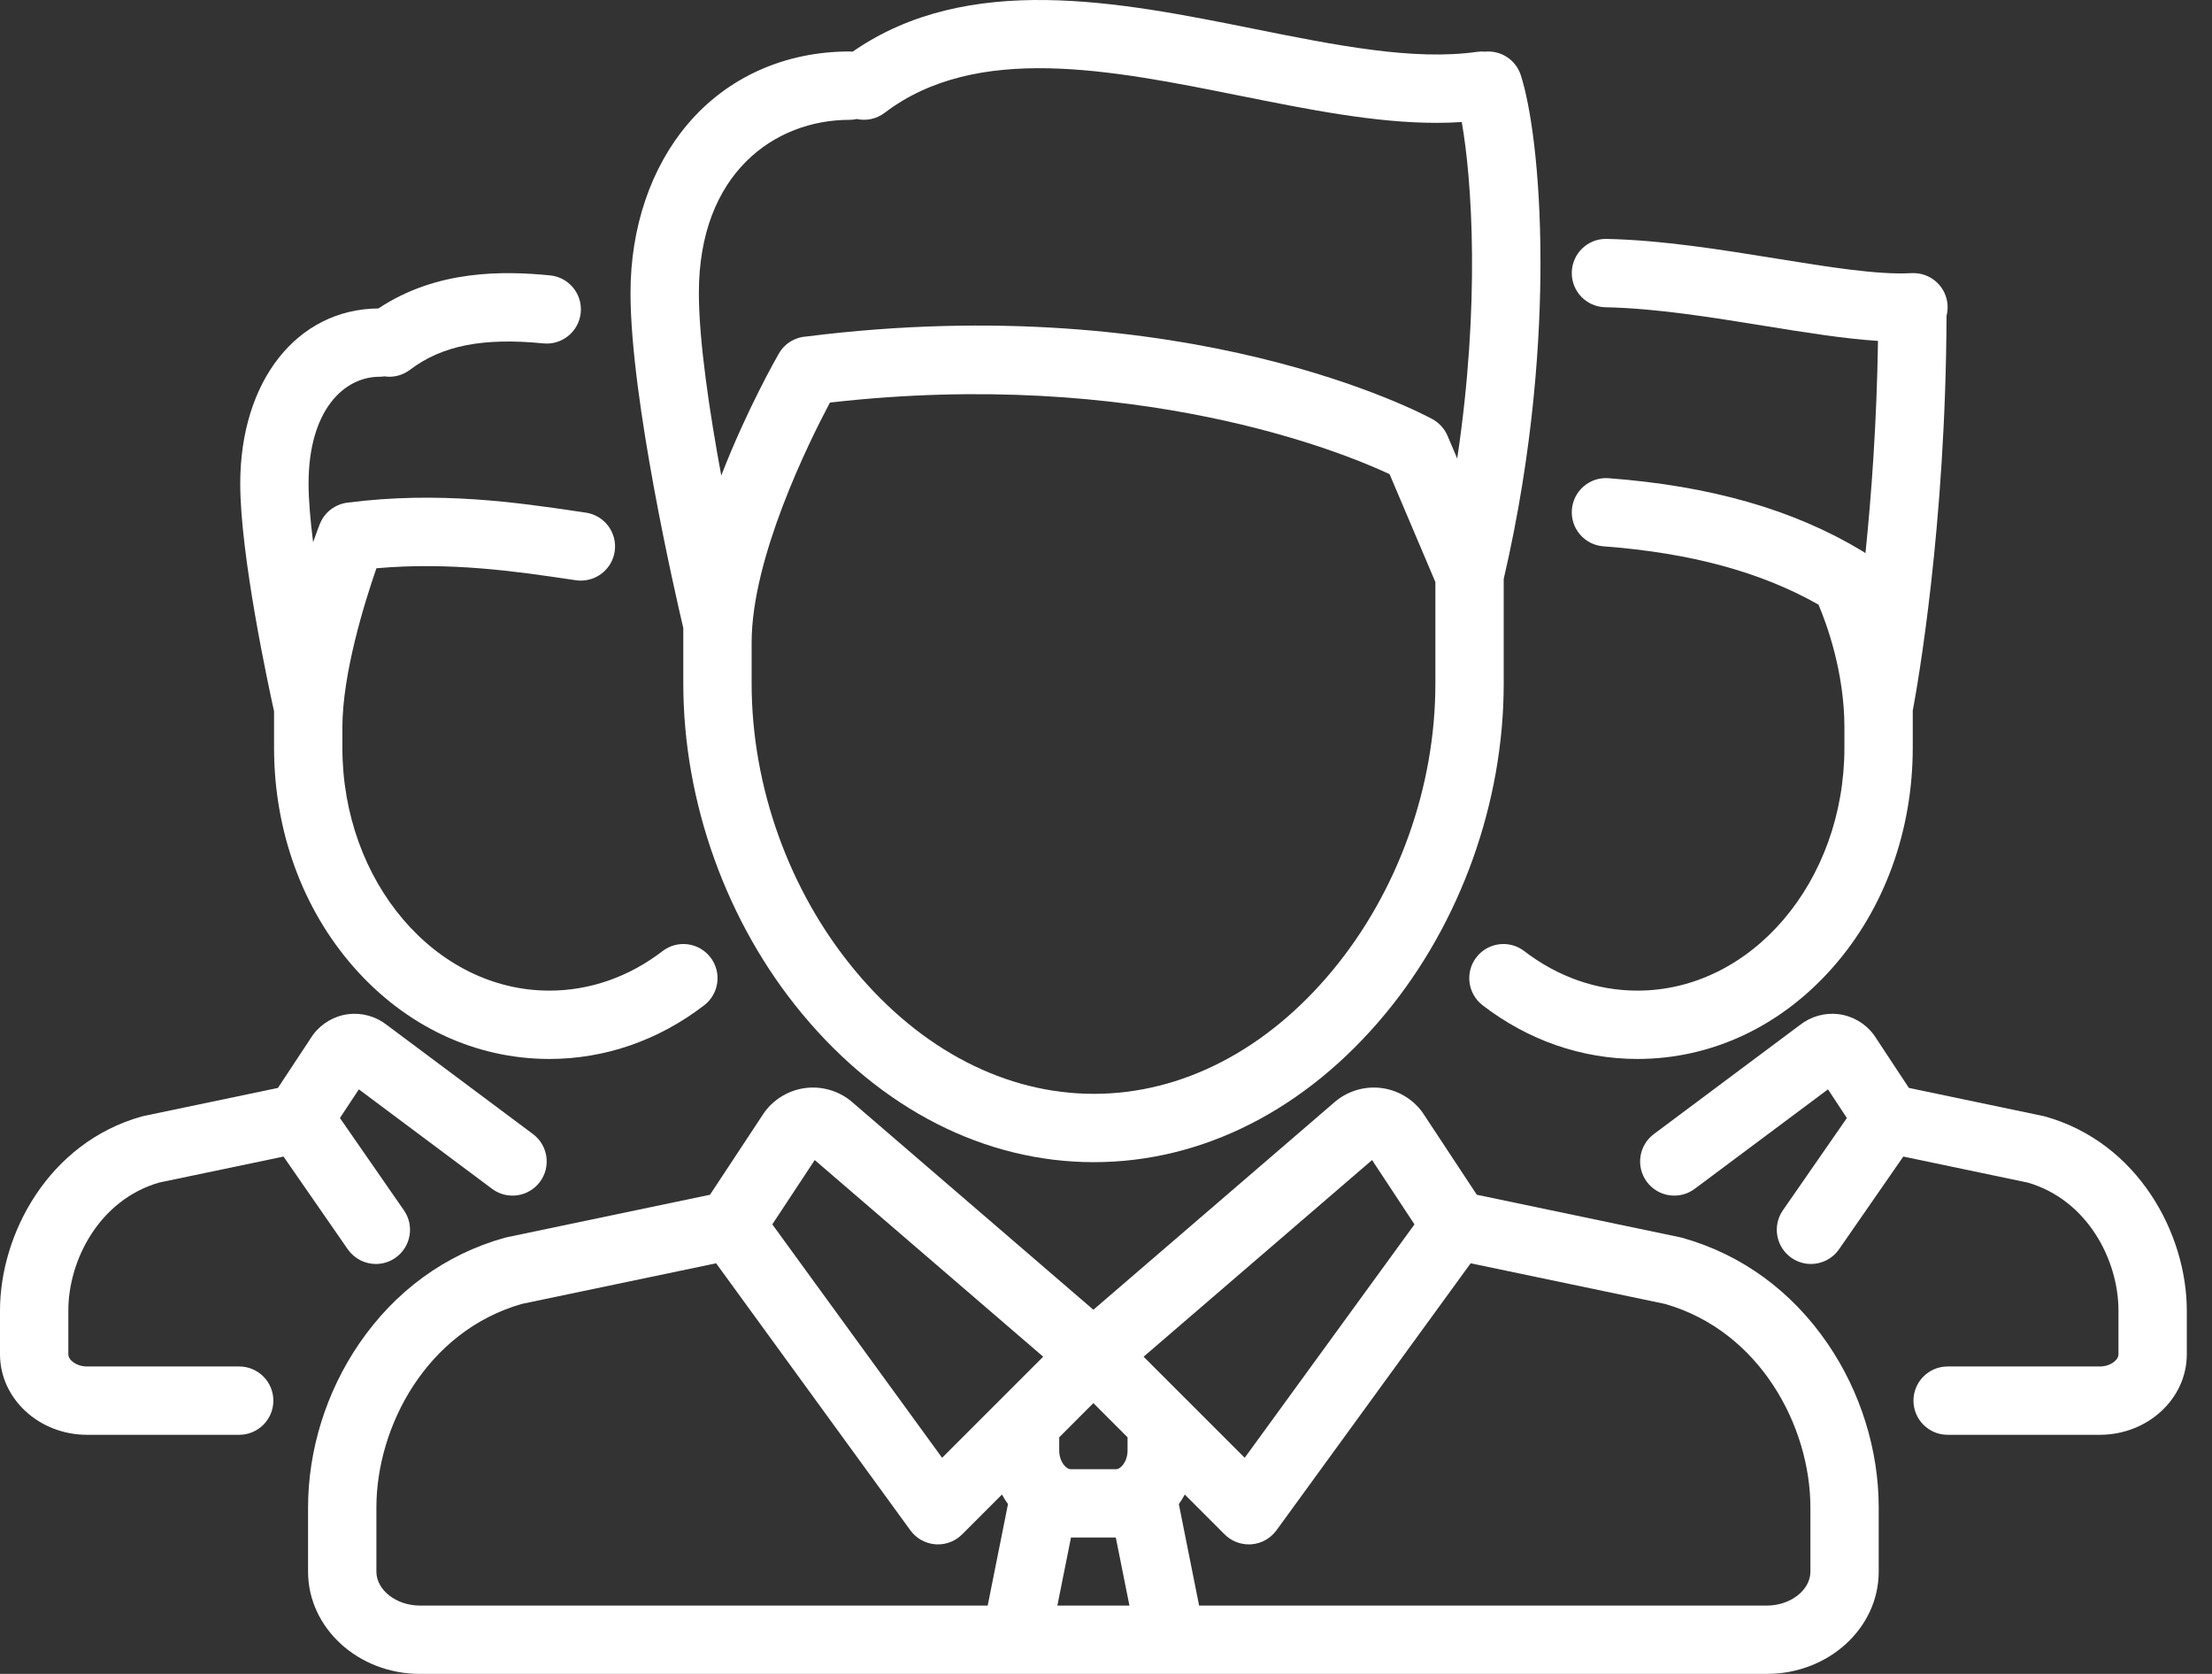 <svg width="74" height="56" viewBox="0 0 74 56" fill="none" xmlns="http://www.w3.org/2000/svg">
<rect x="0" y="0" width="74" height="56" fill="#333333" stroke="none"/>
<path d="M22.859 22.867C22.859 26.843 24.307 30.87 26.833 33.915C29.488 37.117 32.955 38.88 36.594 38.88C40.233 38.88 43.696 37.117 46.344 33.917C48.861 30.876 50.305 26.851 50.305 22.874V19.37C51.323 14.987 51.536 11.193 51.535 8.773C51.533 5.649 51.193 3.491 50.876 2.513C50.707 1.993 50.202 1.678 49.679 1.728C49.593 1.72 49.505 1.721 49.415 1.734C47.289 2.038 44.681 1.514 41.92 0.959C37.446 0.061 32.391 -0.953 28.525 1.728C28.491 1.725 28.456 1.722 28.421 1.722C26.251 1.722 24.324 2.589 22.996 4.164C21.769 5.618 21.093 7.619 21.093 9.798C21.093 13.366 22.611 19.961 22.859 21.012V22.867H22.859ZM44.583 32.46C42.377 35.126 39.539 36.594 36.594 36.594C33.648 36.594 30.806 35.124 28.592 32.455C26.401 29.814 25.145 26.319 25.145 22.867V21.496C25.145 18.669 27.044 14.825 27.764 13.468C38.044 12.294 44.925 15.132 46.487 15.863L48.019 19.473V22.874C48.019 26.328 46.767 29.822 44.583 32.46ZM28.421 4.009C28.503 4.009 28.584 3.999 28.662 3.982C28.976 4.049 29.316 3.985 29.592 3.776C32.674 1.435 37.146 2.332 41.47 3.201C43.784 3.665 45.997 4.11 48.055 4.11C48.34 4.11 48.622 4.101 48.901 4.083C49.245 6.019 49.523 10.186 48.749 15.34L48.426 14.58C48.325 14.343 48.148 14.147 47.922 14.023C47.594 13.844 39.752 9.654 26.991 11.256C26.616 11.275 26.259 11.476 26.058 11.825C25.984 11.952 24.99 13.689 24.129 15.91C23.738 13.793 23.38 11.412 23.38 9.797C23.38 5.799 25.912 4.009 28.421 4.009Z" fill="white"/>
<path d="M56.28 41.411C56.255 41.404 56.231 41.398 56.206 41.393L49.405 39.97L47.607 37.244C47.594 37.224 47.581 37.205 47.567 37.187C47.24 36.751 46.742 36.464 46.202 36.398C45.661 36.332 45.109 36.492 44.687 36.837C44.679 36.843 44.672 36.85 44.665 36.856L36.578 43.817L28.492 36.856C28.485 36.85 28.477 36.844 28.47 36.837C28.048 36.492 27.496 36.332 26.955 36.398C26.415 36.464 25.917 36.751 25.59 37.187C25.576 37.205 25.563 37.224 25.55 37.244L23.752 39.97L16.951 41.393C16.926 41.398 16.901 41.404 16.877 41.411C14.899 41.965 13.217 43.191 12.012 44.956C10.912 46.567 10.306 48.511 10.306 50.431V52.581C10.306 54.466 11.985 56 14.049 56H33.976C33.977 56 33.979 56 33.98 56C33.982 56 33.983 56 33.985 56H39.172C39.173 56 39.175 56 39.177 56C39.178 56 39.179 56 39.181 56H59.108C61.172 56 62.85 54.466 62.85 52.581V50.431C62.85 48.511 62.245 46.567 61.145 44.956C59.94 43.191 58.258 41.965 56.28 41.411ZM45.901 38.809L47.32 40.961L41.64 48.77L38.258 45.388L45.901 38.809ZM35.829 51.437H37.328L37.784 53.714H35.373L35.829 51.437ZM37.721 48.525C37.721 48.901 37.492 49.151 37.34 49.151H35.816C35.665 49.151 35.435 48.901 35.435 48.525V48.085L36.578 46.941L37.721 48.085V48.525H37.721ZM27.256 38.809L34.899 45.388L31.517 48.77L25.837 40.961L27.256 38.809ZM12.592 52.581V50.431C12.592 47.735 14.264 44.537 17.458 43.622L23.957 42.263L30.455 51.196C30.651 51.467 30.956 51.637 31.29 51.664C31.32 51.666 31.35 51.667 31.379 51.667C31.681 51.667 31.972 51.548 32.187 51.332L33.52 49.999C33.581 50.111 33.647 50.218 33.721 50.32L33.042 53.714H14.049C13.259 53.714 12.592 53.195 12.592 52.581ZM60.565 52.581C60.565 53.195 59.898 53.714 59.108 53.714H40.115L39.437 50.32C39.51 50.218 39.576 50.111 39.636 49.999L40.969 51.333C41.185 51.548 41.476 51.667 41.778 51.667C41.807 51.667 41.837 51.666 41.867 51.664C42.2 51.638 42.505 51.467 42.702 51.197L49.199 42.263L55.699 43.622C58.893 44.537 60.565 47.735 60.565 50.431V52.581Z" fill="white"/>
<path d="M9.168 25.011C9.168 27.788 10.113 30.394 11.829 32.35C13.571 34.334 15.897 35.427 18.378 35.427C20.239 35.427 22.03 34.806 23.558 33.631C24.059 33.247 24.153 32.529 23.768 32.029C23.383 31.528 22.666 31.434 22.165 31.819C21.04 32.684 19.73 33.141 18.378 33.141C14.56 33.141 11.454 29.494 11.454 25.011V24.339C11.454 22.532 12.201 20.141 12.593 19.011C15.06 18.793 17.263 19.116 19.062 19.382L19.266 19.412C19.323 19.42 19.379 19.424 19.434 19.424C19.992 19.424 20.48 19.015 20.564 18.447C20.656 17.823 20.224 17.242 19.599 17.15L19.396 17.12C17.296 16.81 14.682 16.424 11.629 16.815C11.625 16.815 11.621 16.816 11.618 16.816C11.617 16.816 11.617 16.816 11.616 16.816C11.612 16.817 11.608 16.818 11.604 16.818C11.572 16.823 11.539 16.828 11.507 16.836C11.489 16.84 11.472 16.846 11.454 16.851C11.436 16.856 11.419 16.86 11.401 16.866C11.379 16.873 11.357 16.882 11.336 16.891C11.323 16.896 11.311 16.9 11.299 16.905C11.277 16.915 11.255 16.926 11.234 16.938C11.223 16.944 11.211 16.949 11.2 16.955C11.18 16.966 11.162 16.979 11.143 16.991C11.13 16.999 11.117 17.007 11.105 17.015C11.089 17.027 11.074 17.039 11.059 17.05C11.044 17.062 11.03 17.073 11.016 17.085C11.004 17.095 10.992 17.106 10.981 17.117C10.965 17.132 10.949 17.147 10.934 17.162C10.925 17.172 10.916 17.183 10.908 17.193C10.892 17.21 10.876 17.228 10.862 17.247C10.853 17.257 10.845 17.269 10.837 17.28C10.824 17.299 10.81 17.317 10.798 17.336C10.788 17.352 10.779 17.369 10.77 17.385C10.761 17.401 10.752 17.416 10.744 17.432C10.728 17.462 10.714 17.493 10.701 17.525C10.7 17.528 10.699 17.53 10.698 17.533C10.698 17.533 10.698 17.534 10.697 17.534C10.697 17.537 10.695 17.539 10.694 17.542C10.675 17.593 10.592 17.807 10.475 18.14C10.383 17.413 10.323 16.729 10.323 16.18C10.323 13.71 11.516 12.604 12.697 12.604C12.753 12.604 12.808 12.599 12.861 12.591C12.915 12.599 12.97 12.604 13.025 12.604C13.266 12.604 13.509 12.528 13.716 12.371C14.783 11.561 16.159 11.288 18.178 11.488C18.806 11.55 19.366 11.091 19.428 10.462C19.49 9.834 19.031 9.275 18.403 9.213C16.854 9.06 14.611 9.019 12.66 10.319C9.936 10.341 8.037 12.745 8.037 16.18C8.037 18.588 8.986 22.975 9.168 23.794V25.011Z" fill="white"/>
<path d="M8.002 45.715H2.913C2.554 45.715 2.286 45.5 2.286 45.308V43.845C2.286 42.15 3.329 40.141 5.322 39.563L9.485 38.693L11.634 41.794C11.857 42.114 12.213 42.286 12.575 42.286C12.8 42.286 13.027 42.22 13.225 42.082C13.744 41.722 13.873 41.01 13.513 40.491L11.372 37.403L12.005 36.444L16.462 39.772C16.968 40.15 17.684 40.046 18.062 39.54C18.44 39.034 18.336 38.318 17.83 37.94L12.937 34.287C12.577 34.004 12.112 33.873 11.656 33.928C11.19 33.985 10.761 34.233 10.479 34.609C10.465 34.627 10.452 34.646 10.439 34.666L9.298 36.396L4.814 37.334C4.789 37.339 4.765 37.345 4.74 37.352C1.628 38.224 0 41.278 0 43.845V45.308C0 46.793 1.307 48.001 2.913 48.001H8.002C8.633 48.001 9.145 47.489 9.145 46.858C9.145 46.227 8.633 45.715 8.002 45.715Z" fill="white"/>
<path d="M53.702 10.279C55.383 10.312 57.241 10.613 59.038 10.904C60.396 11.124 61.696 11.332 62.826 11.405C62.786 14.111 62.608 16.546 62.407 18.506C62.405 18.504 62.402 18.503 62.4 18.501C62.382 18.488 62.363 18.475 62.345 18.463C62.336 18.458 62.328 18.451 62.319 18.446C62.309 18.44 62.299 18.435 62.289 18.429C62.288 18.428 62.287 18.427 62.285 18.426C59.998 17.049 57.225 16.254 53.811 15.998C53.181 15.95 52.633 16.423 52.585 17.052C52.538 17.682 53.01 18.23 53.64 18.277C56.552 18.496 58.911 19.136 60.836 20.228C61.107 20.867 61.703 22.483 61.703 24.339V25.011C61.703 29.494 58.597 33.141 54.779 33.141C53.427 33.141 52.118 32.683 50.992 31.819C50.492 31.434 49.774 31.528 49.389 32.028C49.005 32.529 49.099 33.246 49.599 33.631C51.127 34.806 52.919 35.427 54.779 35.427C57.261 35.427 59.587 34.334 61.328 32.349C63.044 30.394 63.989 27.788 63.989 25.011V23.775C64.15 22.921 65.094 17.599 65.119 10.566C65.148 10.454 65.161 10.335 65.154 10.212C65.118 9.602 64.609 9.133 64.006 9.137C63.996 9.137 63.987 9.136 63.977 9.136C63.955 9.136 63.933 9.138 63.911 9.139C62.805 9.197 61.153 8.93 59.403 8.647C57.615 8.358 55.589 8.03 53.748 7.993C53.113 7.978 52.595 8.482 52.582 9.113C52.57 9.744 53.071 10.266 53.702 10.279Z" fill="white"/>
<path d="M68.418 37.352C68.393 37.345 68.368 37.339 68.343 37.334L63.86 36.396L62.719 34.666C62.706 34.646 62.693 34.627 62.679 34.609C62.397 34.233 61.968 33.985 61.501 33.928C61.045 33.873 60.581 34.004 60.22 34.287L55.328 37.94C54.822 38.318 54.718 39.034 55.095 39.54C55.473 40.046 56.19 40.15 56.695 39.772L61.153 36.444L61.785 37.403L59.644 40.491C59.285 41.01 59.414 41.722 59.932 42.082C60.131 42.219 60.358 42.286 60.583 42.286C60.945 42.286 61.301 42.114 61.523 41.794L63.673 38.692L67.835 39.563C69.829 40.141 70.871 42.15 70.871 43.845V45.308C70.871 45.5 70.603 45.715 70.245 45.715H65.156C64.525 45.715 64.013 46.227 64.013 46.858C64.013 47.489 64.525 48.001 65.156 48.001H70.245C71.851 48.001 73.157 46.793 73.157 45.308V43.845C73.157 41.278 71.529 38.224 68.418 37.352Z" fill="white"/>
</svg>
